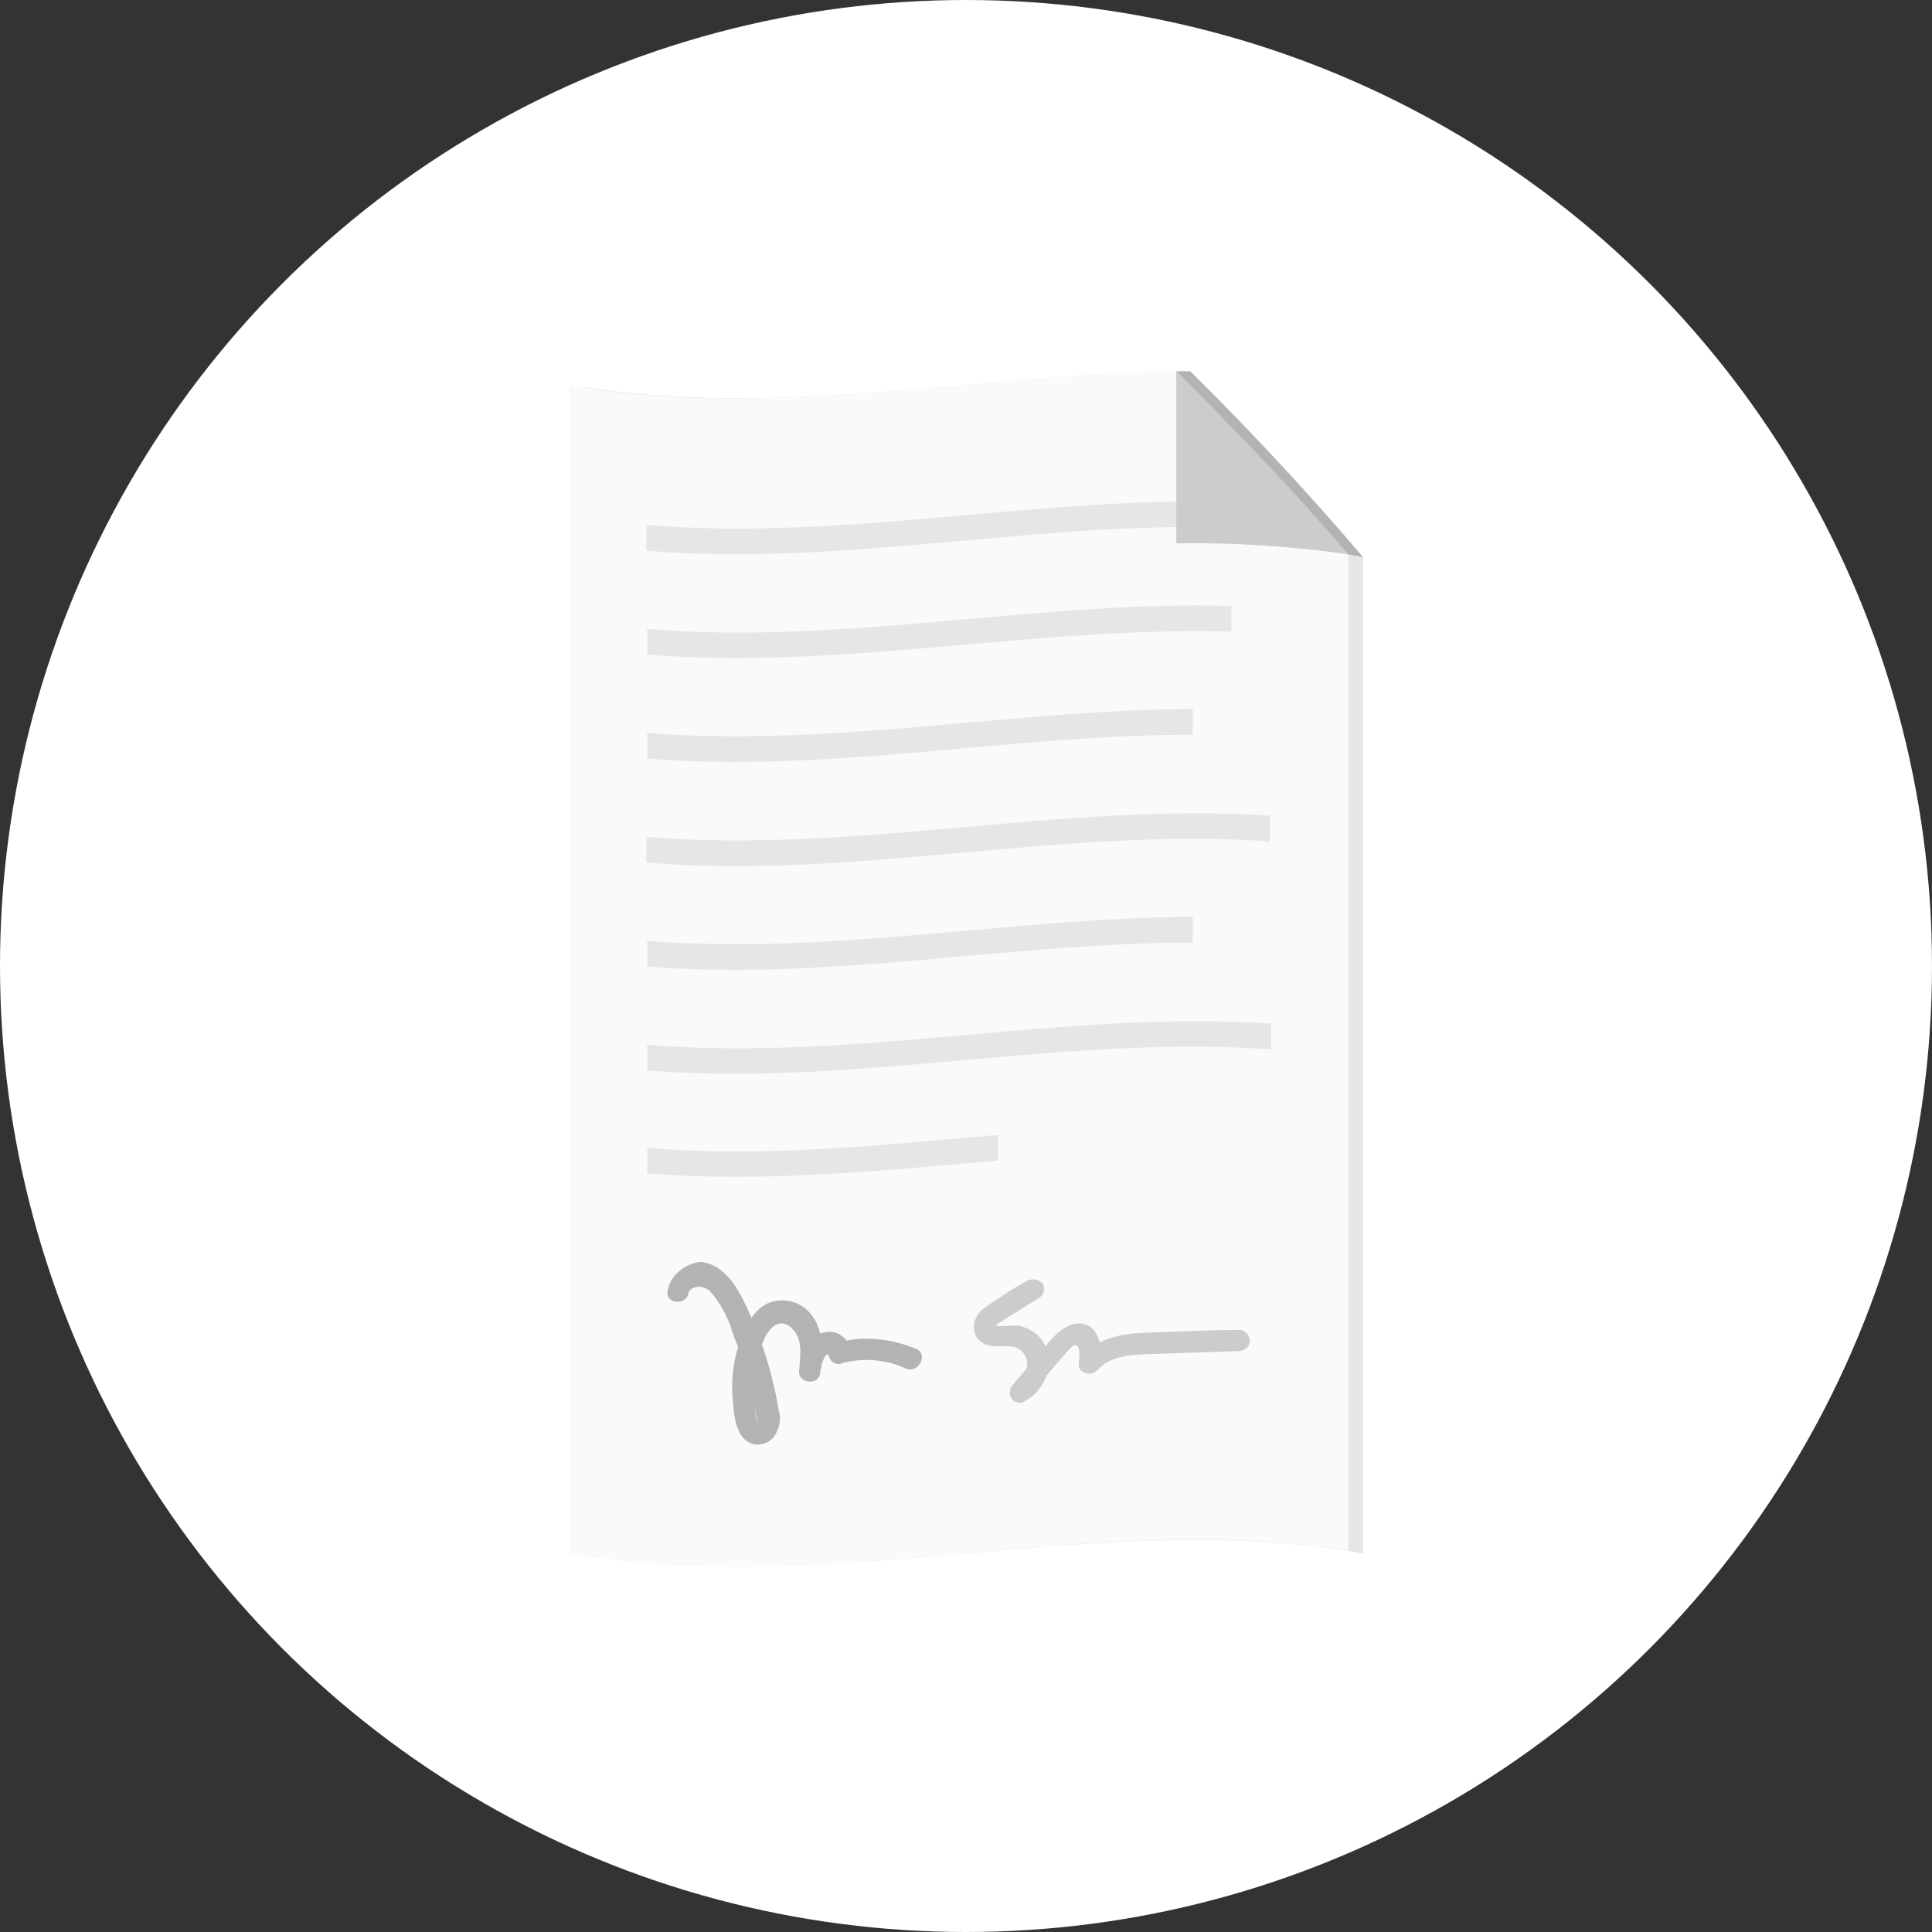 <?xml version="1.0" encoding="utf-8"?>
<!-- Generator: Adobe Illustrator 24.3.0, SVG Export Plug-In . SVG Version: 6.00 Build 0)  -->
<svg version="1.1" id="Layer_1" xmlns="http://www.w3.org/2000/svg" xmlns:xlink="http://www.w3.org/1999/xlink" x="0px" y="0px"
	 viewBox="0 0 210 210" style="enable-background:new 0 0 210 210;" xml:space="preserve">
<rect x="0" y="0" width="210" height="210" fill="#333333" stroke="none"/>
<style type="text/css">
	.st0{fill:#FFFFFF;}
	.st1{fill:#E6E6E6;}
	.st2{fill:#FAFAFA;}
	.st3{fill:#CCCCCC;}
	.st4{fill:#B3B3B3;}
</style>
<g id="pacsé-default-state" transform="translate(-15 0)">
	<circle id="ellipse" class="st0" cx="120" cy="105" r="105"/>
	<g id="icon" transform="translate(81.856 45.359)">
		<path id="Path_936" class="st1" d="M81.3,15.2v108.3c-28.2-5-56.5,4.7-84.7,0.2v-127c22,3.5,44-1.6,66-1.7
			C68.8,1.2,75,7.9,81.3,15.2z"/>
		<path id="Path_937" class="st2" d="M79.7,14.9v108.3c-28.2-4.5-56.5,5.3-84.7,0.3V-3.5C17,0.4,39-4.7,61-5
			C67.2,1.2,73.5,7.7,79.7,14.9z"/>
		<path id="Path_938" class="st1" d="M71.2,12.2c-22.6-1.6-45.2,4.2-67.8,2.3v-2.8c22.6,1.9,45.2-3.8,67.8-2.3V12.2z"/>
		<path id="Path_939" class="st1" d="M67,23.3c-21.2-0.6-42.4,4.2-63.5,2.5V23c21.2,1.8,42.4-3.1,63.5-2.5V23.3z"/>
		<path id="Path_940" class="st1" d="M62.8,34.5c-19.8,0-39.5,4.2-59.3,2.6v-2.8c19.8,1.6,39.5-2.5,59.3-2.6V34.5z"/>
		<path id="Path_941" class="st1" d="M71.2,46.1c-22.6-1.6-45.2,4.2-67.8,2.3v-2.8c22.6,1.9,45.2-3.8,67.8-2.3V46.1z"/>
		<path id="Path_942" class="st1" d="M62.8,57.1c-19.8,0-39.5,4.2-59.3,2.6v-2.8c19.8,1.6,39.5-2.5,59.3-2.6V57.1z"/>
		<path id="Path_943" class="st1" d="M71.2,68.7C48.7,67.1,26.1,72.8,3.5,71v-2.8c22.6,1.9,45.2-3.8,67.8-2.3V68.7z"/>
		<path id="Path_944" class="st1" d="M41.6,80.8c-12.7,1.1-25.4,2.4-38.1,1.4v-2.8c12.7,1.1,25.4-0.3,38.1-1.4V80.8z"/>
		<path id="Path_945" class="st3" d="M79.7,14.9C73.5,14,67.2,13.6,61,13.7V-5C67.2,1.2,73.5,7.7,79.7,14.9z"/>
		<path id="Path_946" class="st4" d="M8,95.1c0.1-0.4,0.8-0.6,1.1-0.6c0.6,0,1.1,0.3,1.5,0.8c1,1.3,1.8,2.8,2.2,4.3
			c0.7,1.7,1.3,3.4,1.7,5.2c0.2,0.8,0.4,1.6,0.6,2.5c0.1,0.5,0.2,0.9,0.3,1.4c0.1,0.2,0.1,0.5,0.1,0.7c-0.1,0.2-0.1,0.3,0.1,0.3
			s0.2,0,0-0.2s-0.1-0.4-0.2-0.6c-0.7-2.9-0.4-6,0.8-8.7c0.6-1.3,1.7-2.4,3-1.2s0.9,3.2,0.8,4.7c-0.1,1.3,2.1,1.6,2.3,0.2
			c0-0.6,0.2-1.2,0.5-1.8c0.2-0.2,0.1-0.2,0.3-0.2s0.1,0.1,0.1-0.1c0,0.6,0.5,1.1,1.1,1.1c0.1,0,0.3,0,0.4-0.1
			c2.3-0.6,4.8-0.4,6.9,0.6c1.3,0.6,2.5-1.5,1.2-2.1c-2.8-1.2-5.8-1.5-8.7-0.7l1.5,1c0-1.2-1.1-2.2-2.3-2.2c-0.2,0-0.4,0-0.7,0.1
			c-1.7,0.4-2.3,2.2-2.5,3.7l2.3,0.2c0.2-2.1,0.2-4.3-1.1-5.9c-1.1-1.4-3-1.9-4.7-1.2c-1.7,0.8-2.5,2.8-3.1,4.4
			c-0.7,2-0.9,4.1-0.7,6.1c0.1,1.6,0.3,4.3,2.2,4.8c0.8,0.2,1.7-0.1,2.2-0.7c0.6-0.8,0.9-1.9,0.6-2.9c-0.7-4.3-2.1-8.6-4.1-12.5
			c-0.9-1.7-2.3-3.5-4.4-3.7C7.6,92,6,93.2,5.7,95c0,0,0,0,0,0C5.5,96.5,7.9,96.5,8,95.1L8,95.1z"/>
		<path id="Path_947" class="st3" d="M44.9,93.8c-1.7,0.9-3.3,2-4.9,3.1c-1.3,1.1-1.4,3,0.1,3.8c1.3,0.7,3.2-0.3,4.2,0.9
			s0.4,2.7-0.9,3.4c0.5,0.6,1,1.1,1.4,1.7c1.4-1.7,2.8-3.4,4.3-5.1c0.3-0.3,0.9-1.1,1.2-0.6s0.1,1.4,0.1,1.9c-0.1,1,1.4,1.4,2,0.7
			c1.6-1.8,4.2-1.7,6.4-1.8c3-0.1,6-0.2,9-0.3c0.6,0,1.2-0.5,1.2-1.1c0-0.6-0.5-1.2-1.1-1.2c0,0,0,0-0.1,0c-3.4,0-6.7,0.2-10.1,0.3
			c-2.5,0.1-5.2,0.5-6.9,2.6l2,0.7c0.3-2-0.5-4.9-3.1-4.2c-1.3,0.4-2.3,1.6-3.1,2.6l-3.4,4c-0.4,0.4-0.4,1.2,0,1.6
			c0.4,0.4,1,0.4,1.4,0.1c2.9-1.6,3.4-5.6,1-7.4c-0.6-0.4-1.2-0.7-1.9-0.8c-0.4,0-2.2,0.2-2.3,0l0,0c0.1-0.1,0.1-0.1,0.2-0.2
			c0.2-0.1,0.3-0.2,0.5-0.3l1.3-0.8l2.7-1.7c0.5-0.3,0.7-1,0.4-1.5C46.1,93.7,45.4,93.6,44.9,93.8L44.9,93.8L44.9,93.8z"/>
		<path id="Path_948" class="st4" d="M79.7,14.9l1.6,0.3C75,7.8,68.8,1.2,62.5-5H61C67.2,1.2,73.5,7.7,79.7,14.9z"/>
	</g>
</g>
</svg>
